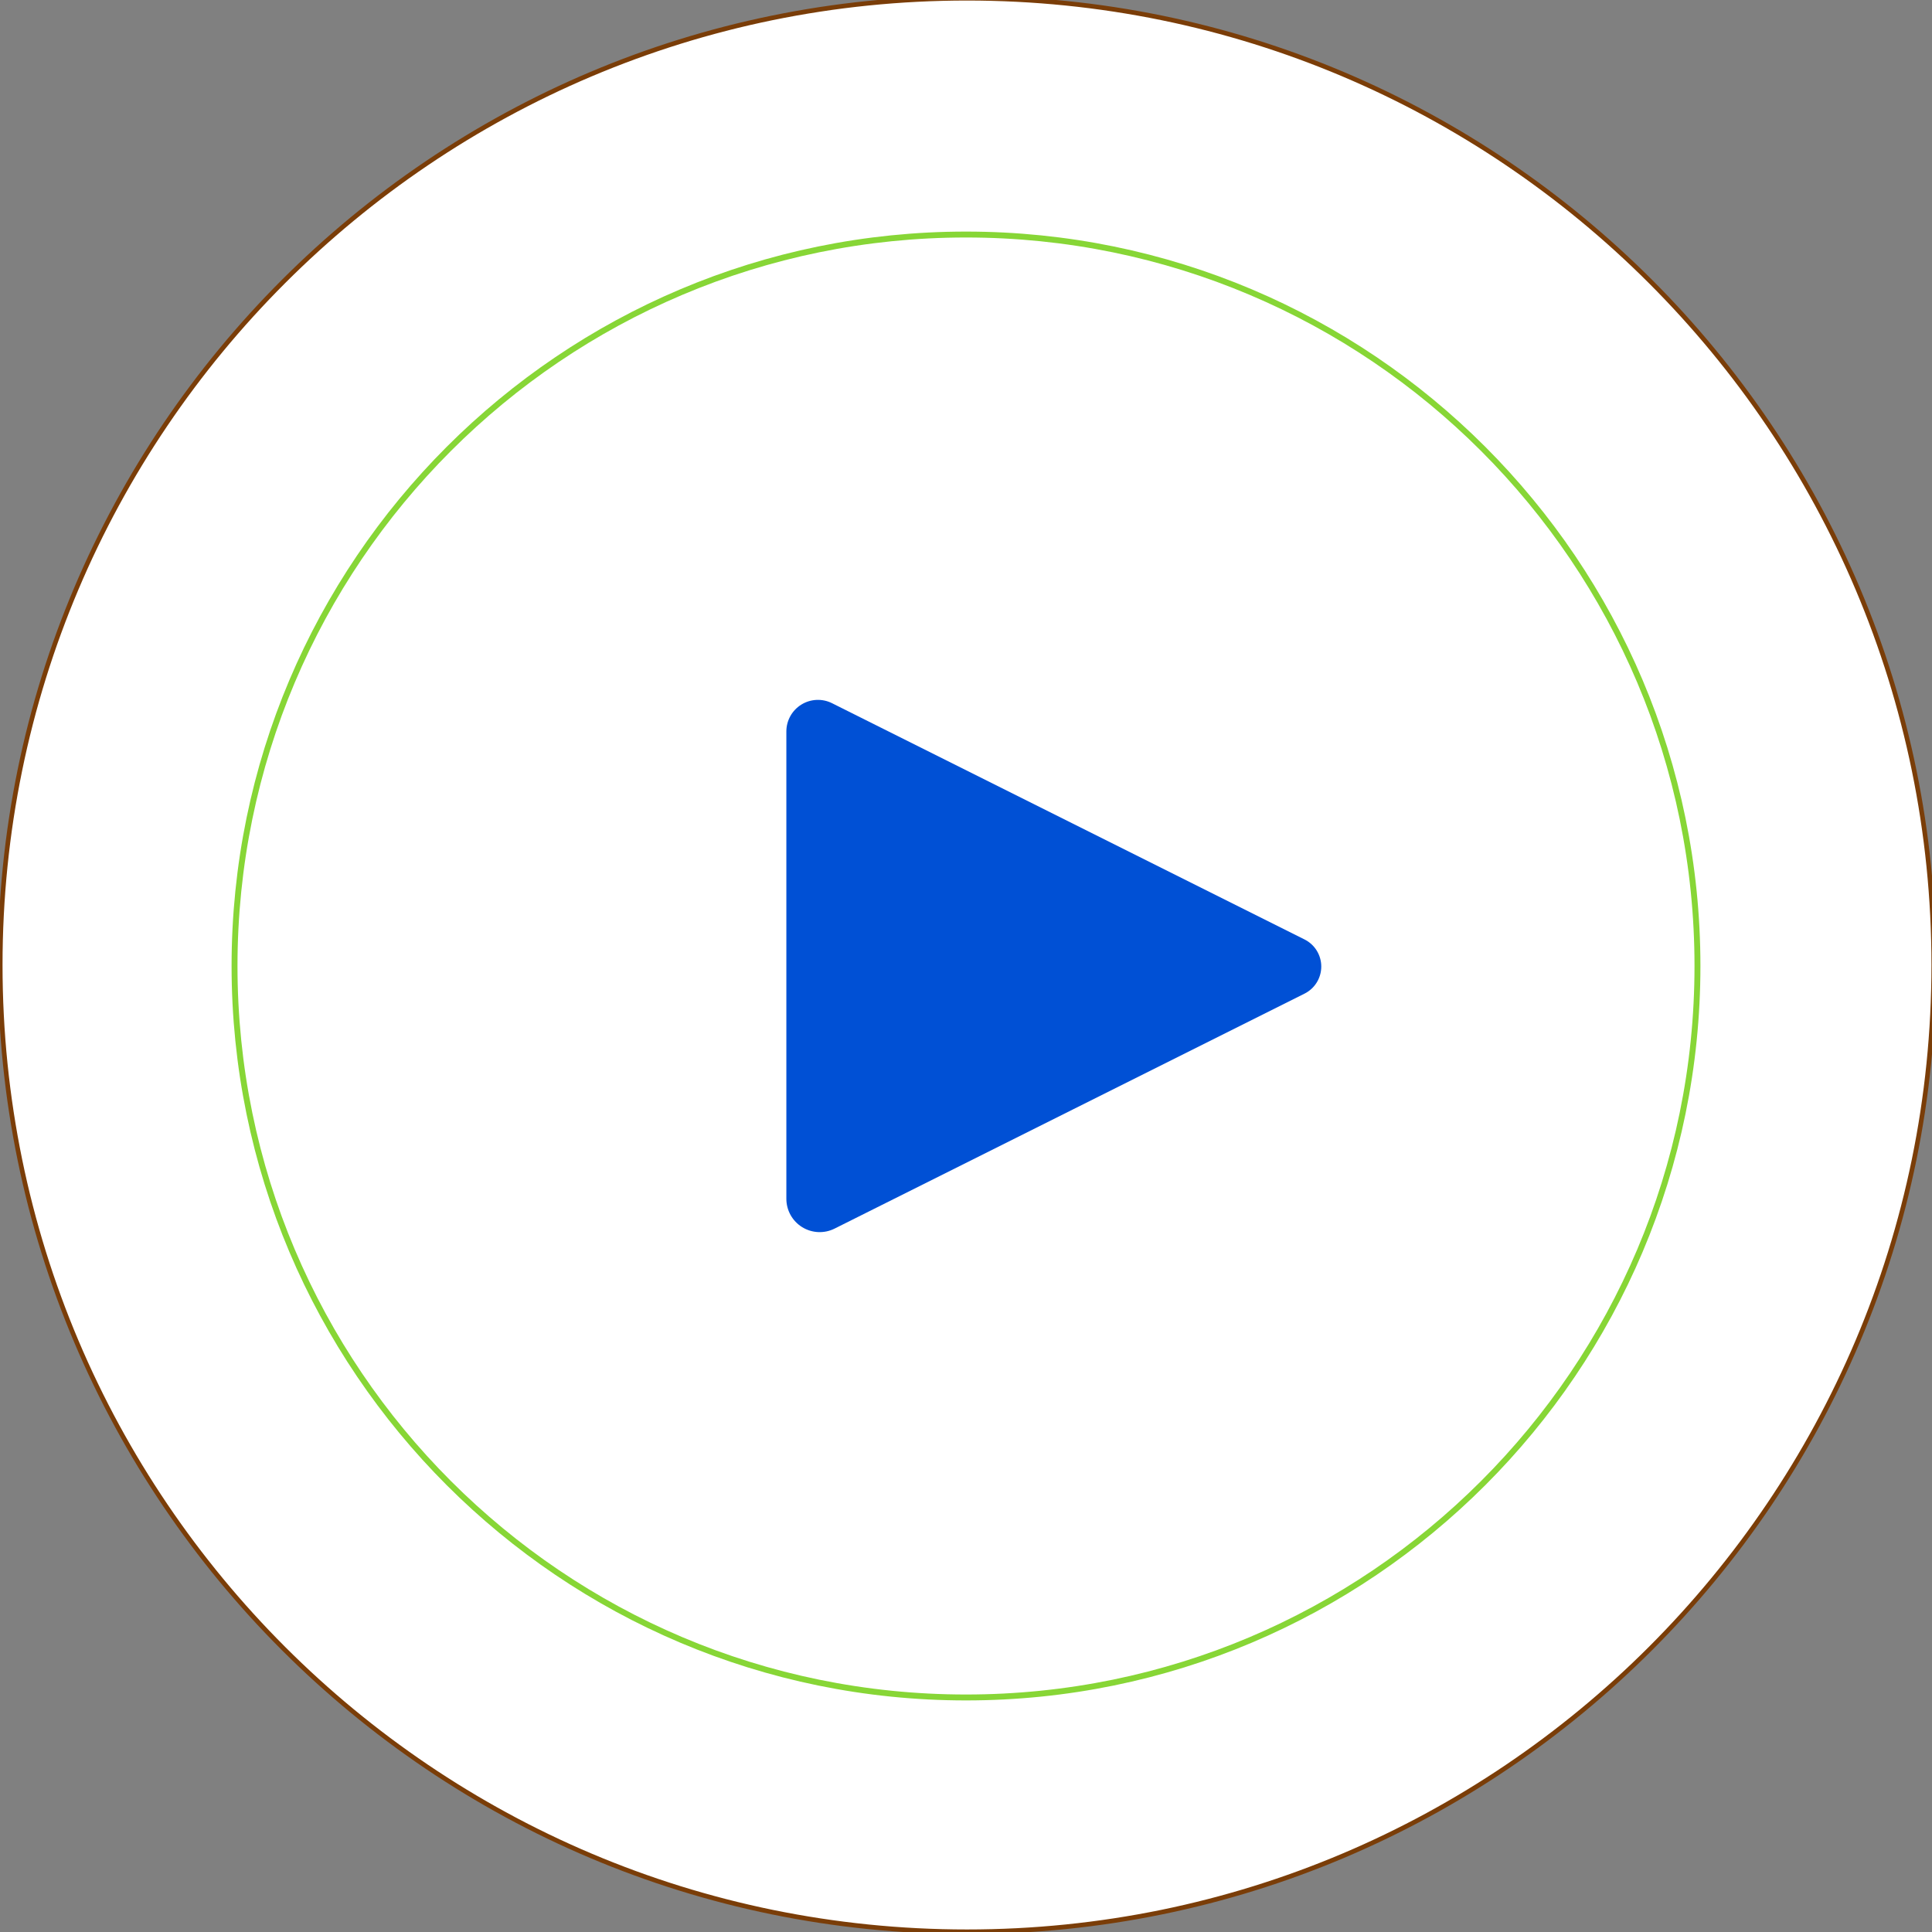 <?xml version="1.0" encoding="UTF-8" standalone="no" ?>
<!DOCTYPE svg PUBLIC "-//W3C//DTD SVG 1.1//EN" "http://www.w3.org/Graphics/SVG/1.1/DTD/svg11.dtd">
<svg xmlns="http://www.w3.org/2000/svg" xmlns:xlink="http://www.w3.org/1999/xlink" version="1.1" width="640" height="640" viewBox="0 0 640 640" xml:space="preserve">
<rect x="0" y="0" width="640" height="640" fill="#808080" stroke="none"/>
<desc>Created with Fabric.js 4.6.0</desc>
<defs>
</defs>
<g transform="matrix(1.53 0 0 1.53 320.33 319.67)" id="WkoVx-UIEMOTLejGKfo8w"  >
<path style="stroke: rgb(122,61,8); strokeWidth: 0; strokeDasharray: none; strokeLinecap: butt; stroke-dashoffset: 0; strokeLinejoin: miter; stroke-miterlimit: 4; fill: rgb(255,255,255); fillOpacity: 0.24; fill-rule: nonzero; opacity: 1;" vector-effect="non-scaling-stroke"  transform=" translate(0, 0)" d="M 0 -209.317 C 115.543 -209.317 209.317 -115.543 209.317 0 C 209.317 115.543 115.543 209.317 0 209.317 C -115.543 209.317 -209.317 115.543 -209.317 0 C -209.317 -115.543 -115.543 -209.317 0 -209.317 z" strokeLinecap="round" />
</g>
<g transform="matrix(1.96 0 0 1.96 320 320)" id="ZfBQuO4eapIxYY5orHGIQ"  >
<path style="stroke: rgb(135,214,54); strokeWidth: 0; strokeDasharray: none; strokeLinecap: butt; stroke-dashoffset: 0; strokeLinejoin: miter; stroke-miterlimit: 4; fill: rgb(255,255,255); fill-rule: nonzero; opacity: 1;" vector-effect="non-scaling-stroke"  transform=" translate(0, 0)" d="M 0 -123.626 C 68.242 -123.626 123.626 -68.242 123.626 0 C 123.626 68.242 68.242 123.626 0 123.626 C -68.242 123.626 -123.626 68.242 -123.626 0 C -123.626 -68.242 -68.242 -123.626 0 -123.626 z" strokeLinecap="round" />
</g>
<g transform="matrix(0 2.37 -2.37 0 349.09 320)" id="-wceB4aHU9N2iUdCKJJew"  >
<path style="stroke: none; strokeWidth: 1; strokeDasharray: none; strokeLinecap: butt; stroke-dashoffset: 0; strokeLinejoin: miter; stroke-miterlimit: 4; fill: rgb(0,80,213); fill-rule: nonzero; opacity: 1;" vector-effect="non-scaling-stroke"  transform=" translate(0, 0)" d="M 20.075 -2.617 L 36.705 30.642 L 36.705 30.642 C 37.427 32.086 37.35 33.8 36.501 35.174 C 35.652 36.547 34.153 37.383 32.538 37.383 L 0.075 37.383 L -32.782 37.383 L -32.782 37.383 C -34.312 37.383 -35.733 36.591 -36.537 35.289 C -37.342 33.988 -37.415 32.363 -36.731 30.995 L -19.925 -2.617 L -3.712 -35.042 L -3.712 -35.042 C -2.995 -36.477 -1.528 -37.383 0.075 -37.383 C 1.679 -37.383 3.146 -36.477 3.863 -35.042 z" strokeLinecap="round" />
</g>
</svg>